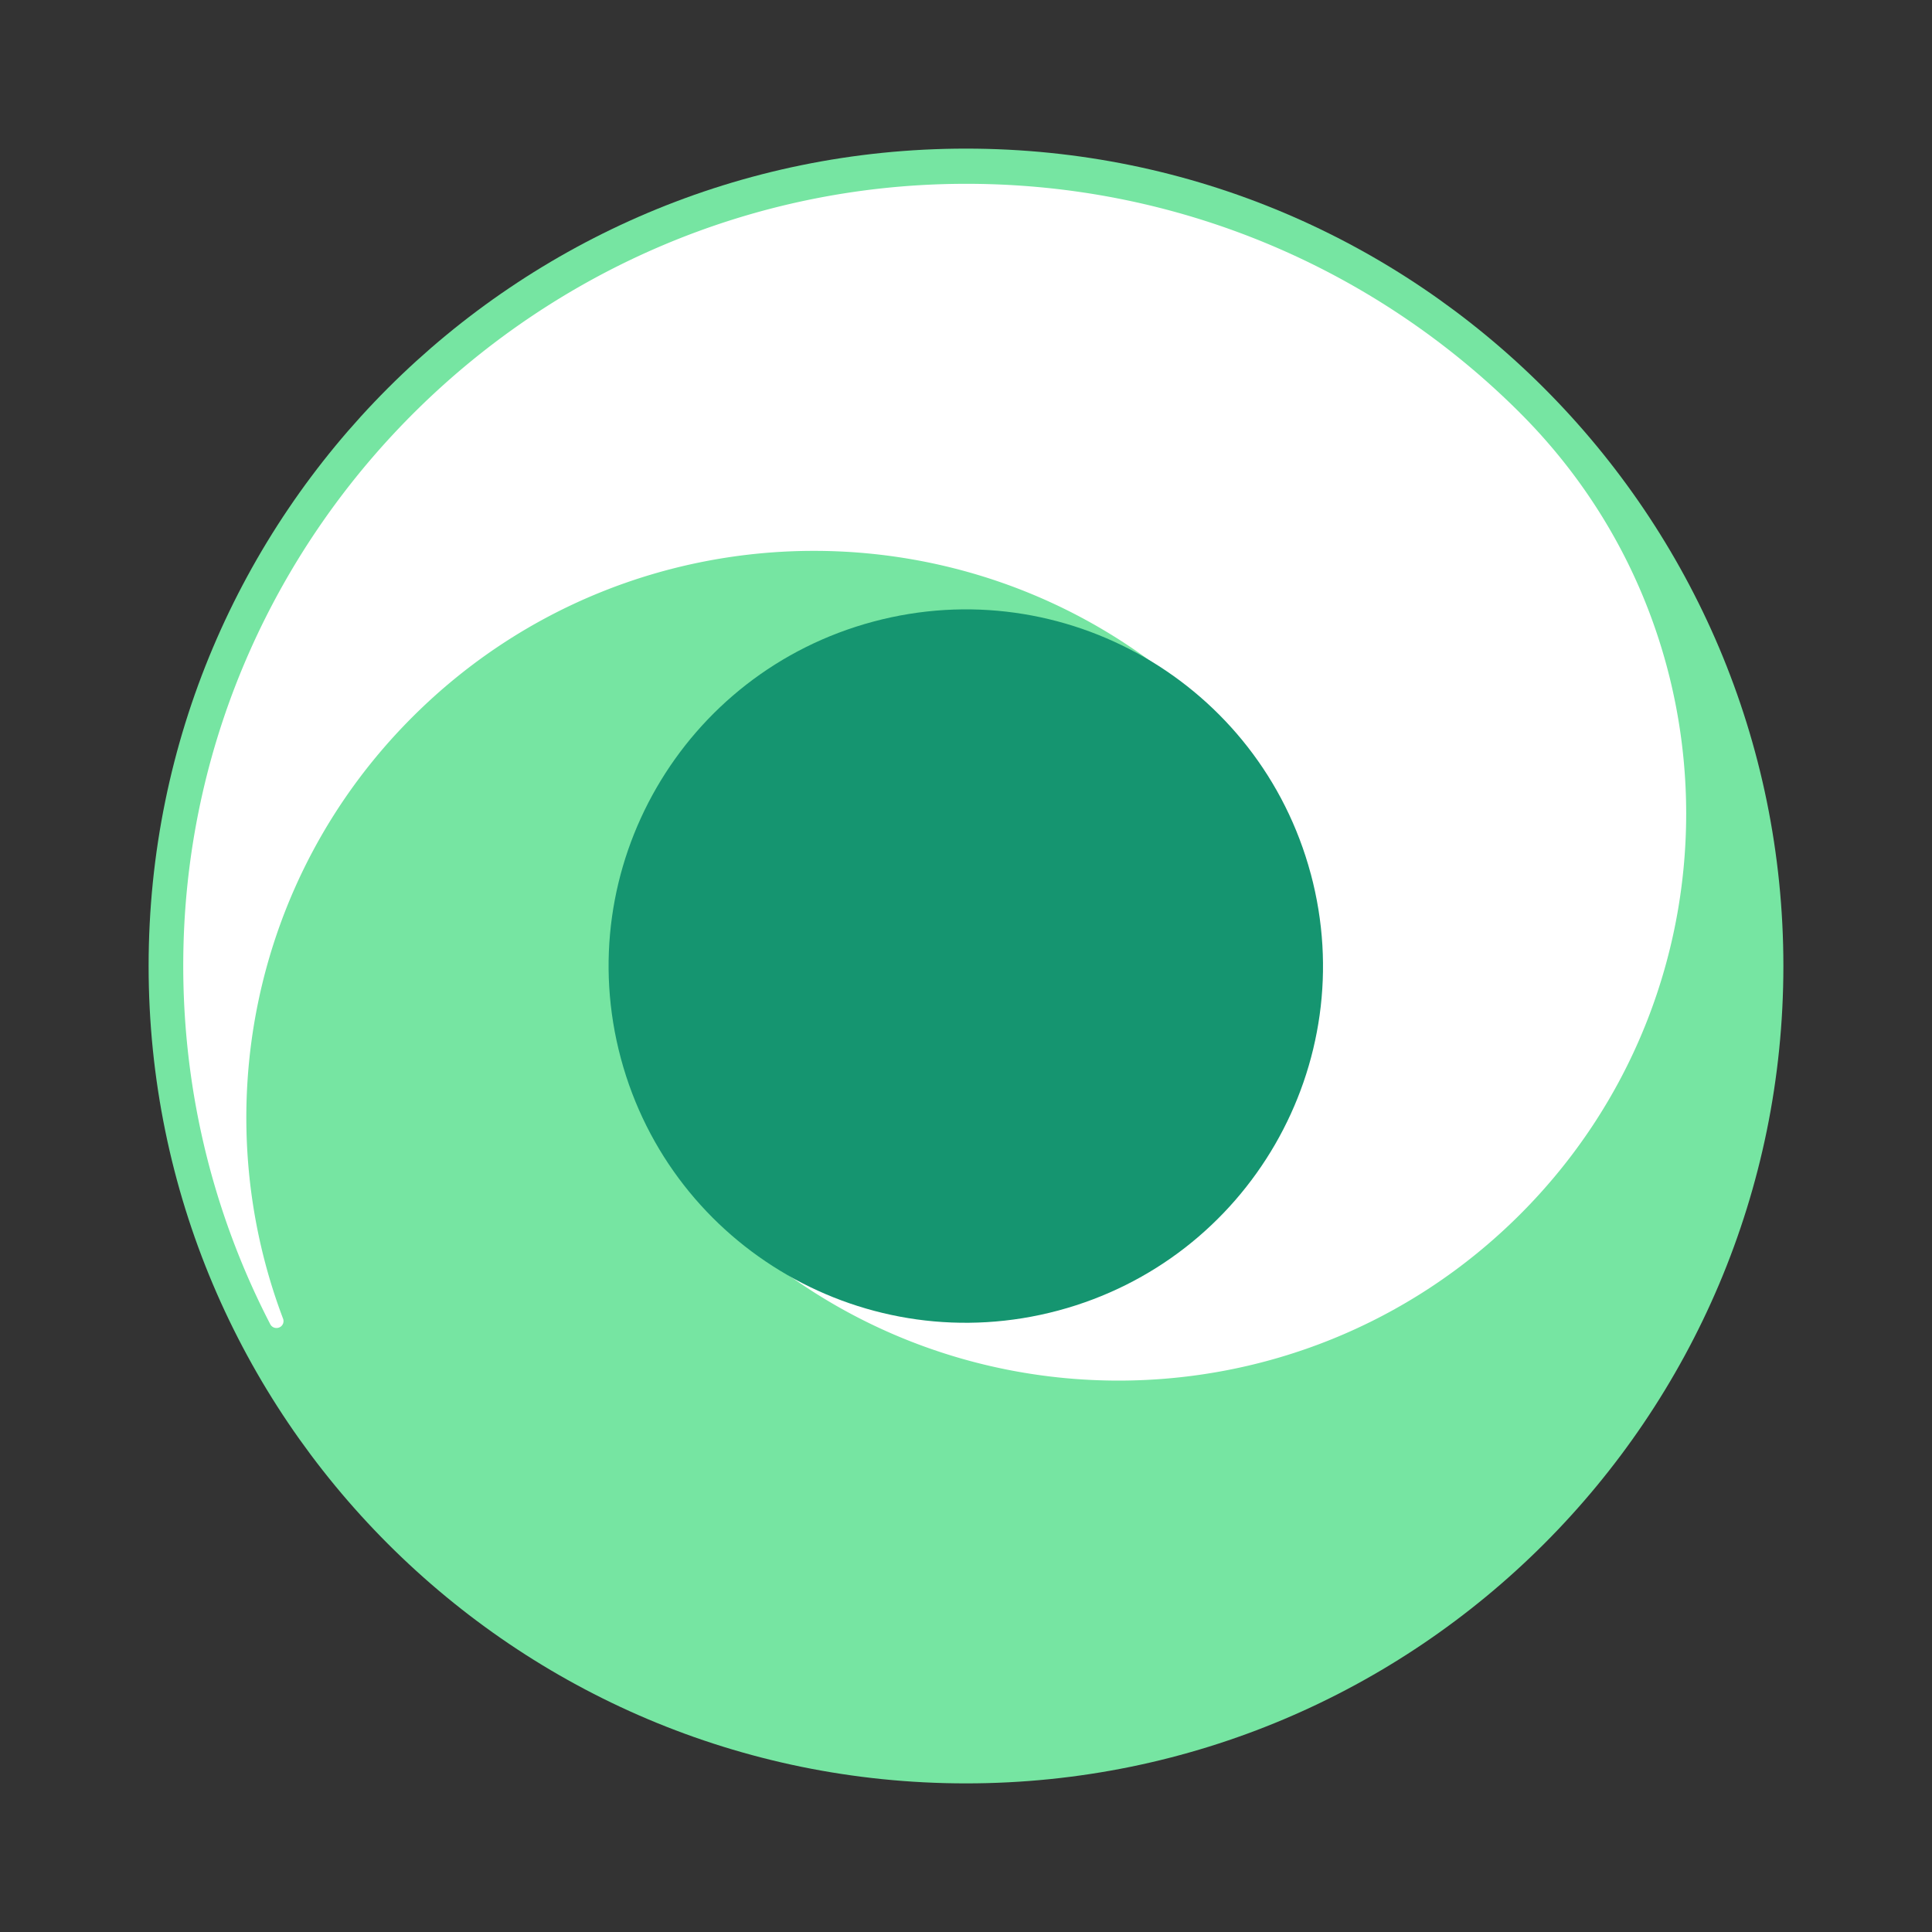 <?xml version="1.0" encoding="utf-8"?>
<!-- Generator: Adobe Illustrator 19.0.0, SVG Export Plug-In . SVG Version: 6.00 Build 0)  -->
<svg version="1.1" id="Layer_1" xmlns="http://www.w3.org/2000/svg" xmlns:xlink="http://www.w3.org/1999/xlink" viewBox="0 0 130 130">
  <rect x="0" y="0" width="130" height="130" fill="#333333" stroke="none"/>
  <path class="hover-fillLight" fill="#76E5A2" d="M65 10c30.376 0 55 24.624 55 55s-24.624 55-55 55-55-24.624-55-55 24.624-55 55-55z"></path>
  <path fill="#FFF" d="M102.274 27.78v-.002c-9.628-9.615-22.968-15.526-37.69-15.408-28.292.228-51.557 23.072-52.238 51.32-.22 9.175 1.915 17.832 5.84 25.416.1.192.317.29.526.24.003 0 .006 0 .01-.002a.462.462 0 0 0 .324-.616c-5.15-13.598-2.25-29.54 8.713-40.488 14.915-14.898 39.102-14.898 54.02 0L48.25 81.725c14.917 14.897 39.104 14.897 54.022 0 14.916-14.897 14.917-39.048.002-53.945z"></path>
  <path class="hover-fillDark" fill="#159570" d="M88.198 58.794c3.435 12.802-4.173 25.96-16.992 29.39-12.82 3.43-25.997-4.166-29.43-16.968-3.436-12.802 4.17-25.96 16.99-29.39 12.82-3.43 25.997 4.166 29.43 16.968z"></path>
</svg>
